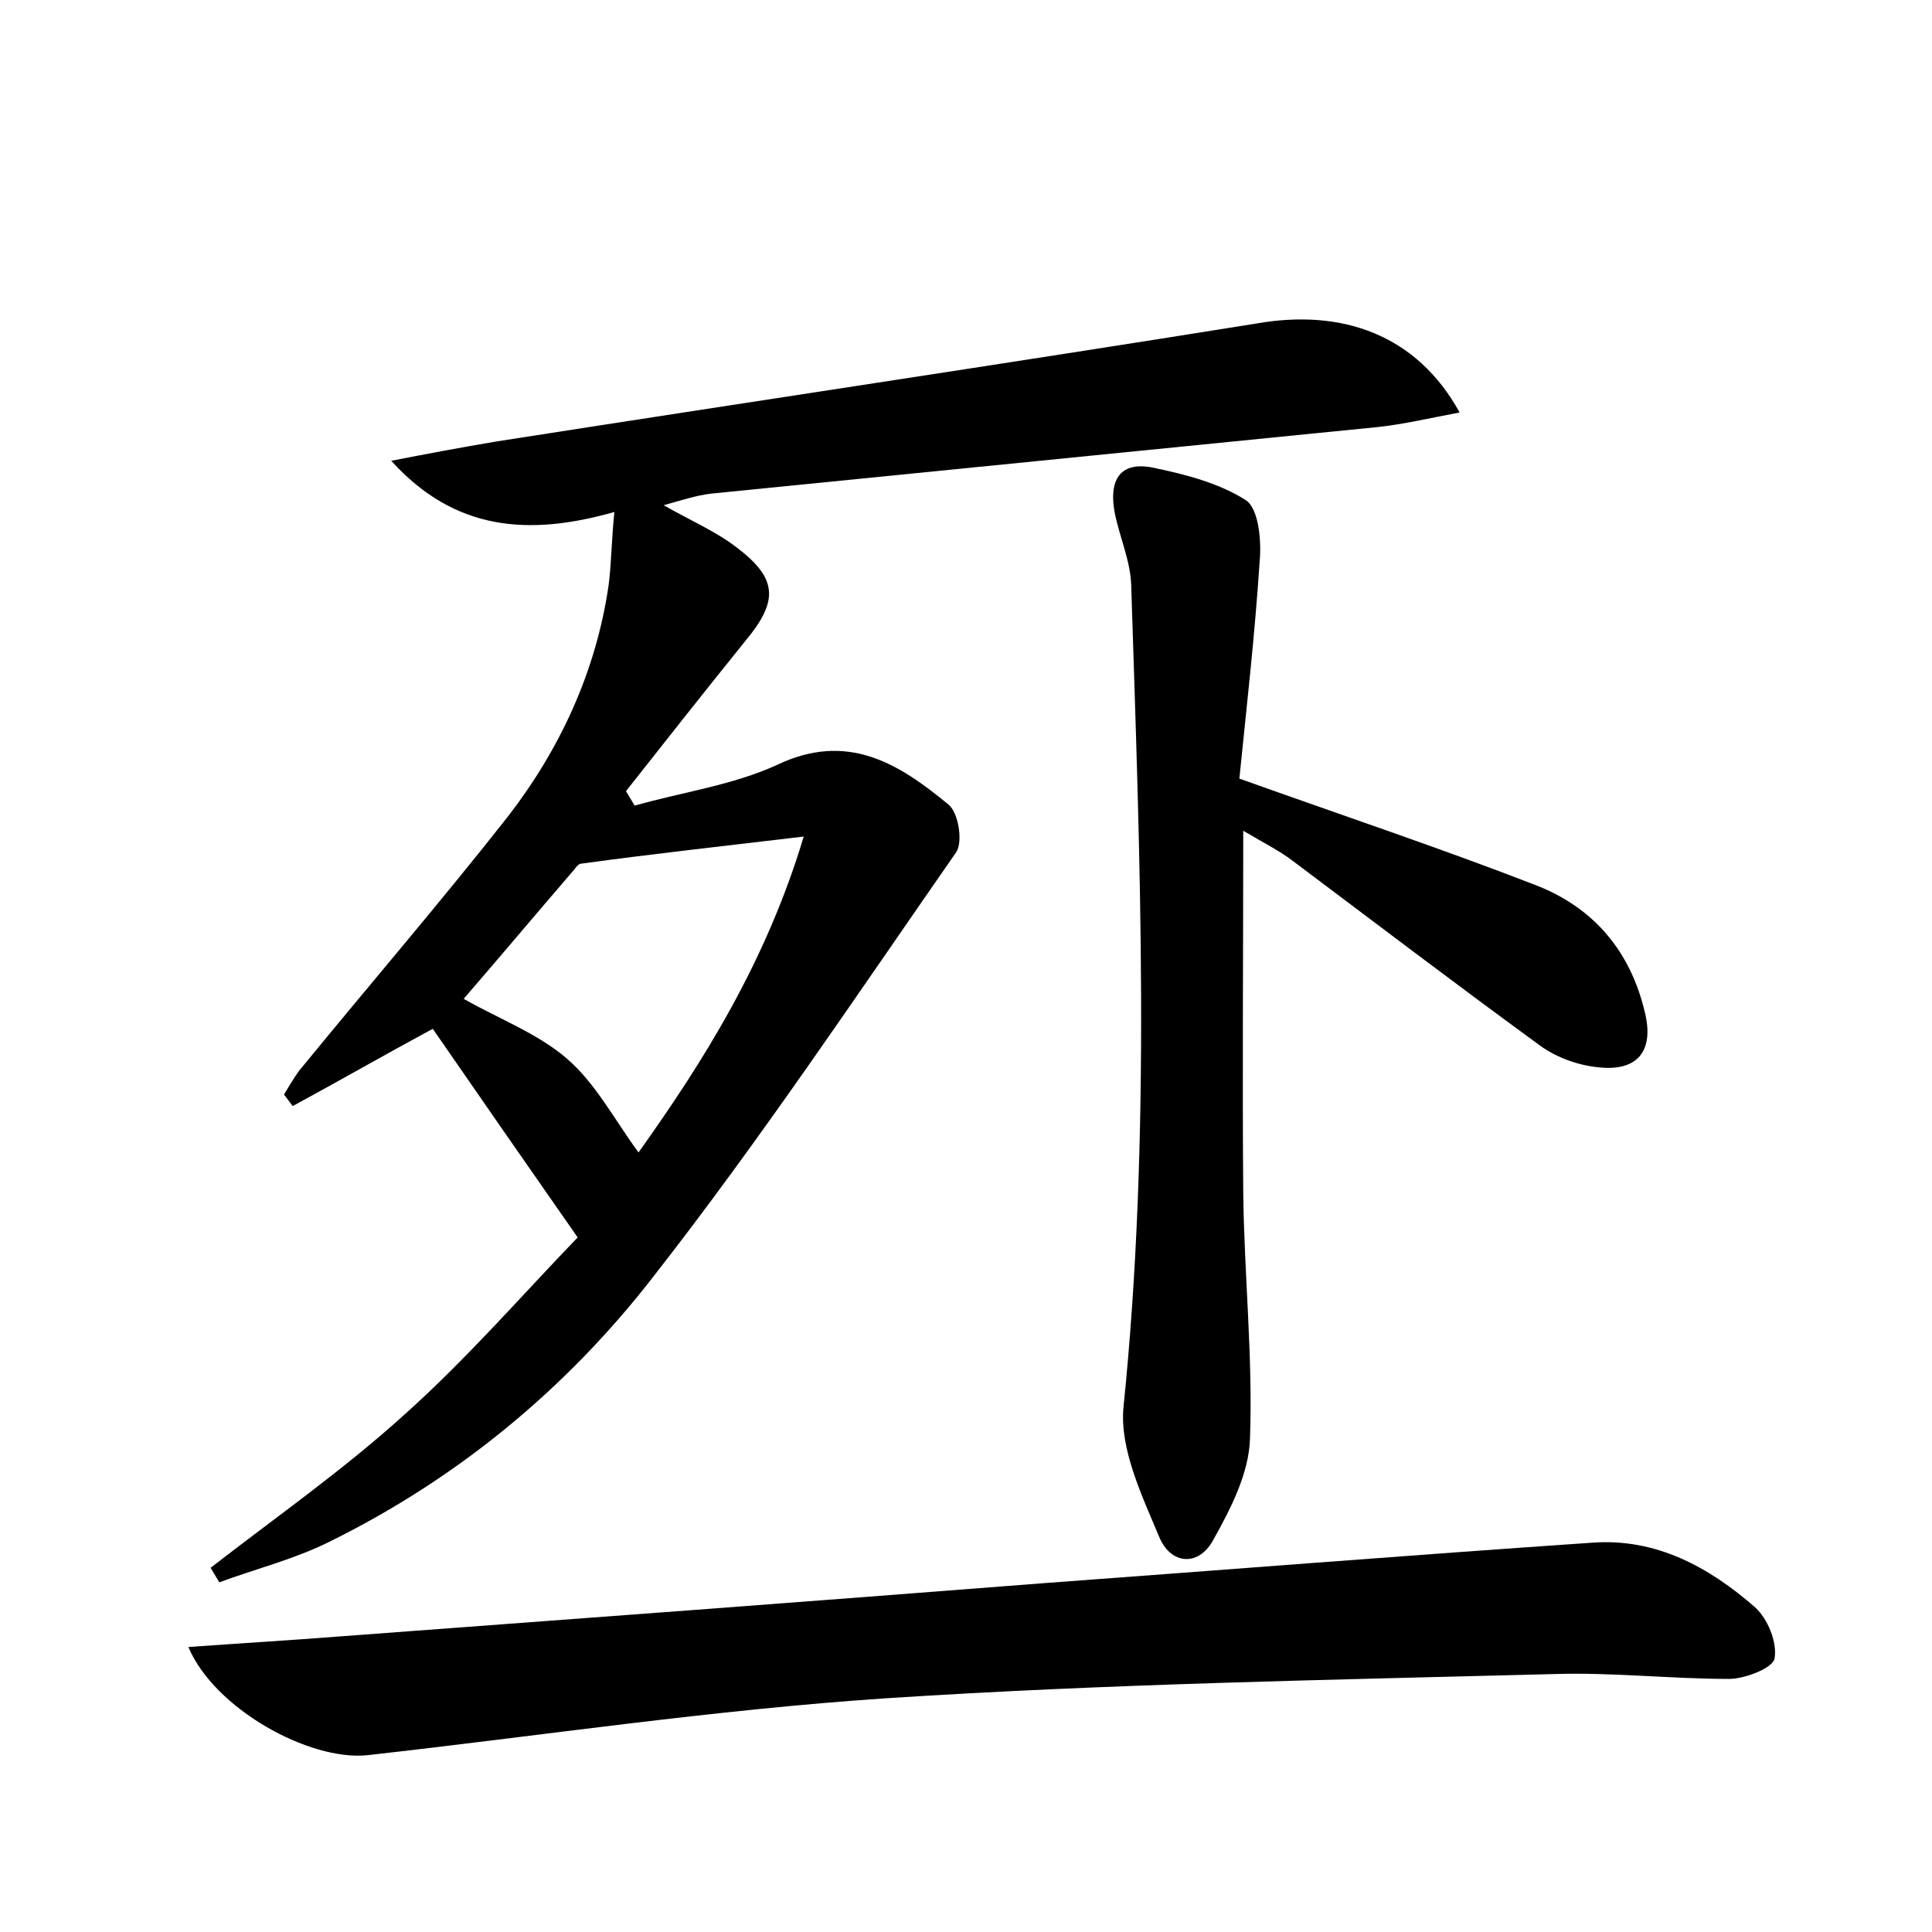 <?xml version="1.0" encoding="utf-8"?>
<!-- Generator: Adobe Illustrator 22.0.0, SVG Export Plug-In . SVG Version: 6.00 Build 0)  -->
<svg version="1.1" id="图层_1" xmlns="http://www.w3.org/2000/svg" xmlns:xlink="http://www.w3.org/1999/xlink" x="0px" y="0px"
	 viewBox="0 0 200 200" style="enable-background:new 0 0 200 200;" xml:space="preserve">
<style type="text/css">
	.st0{fill:#FFFFFF;}
</style>
<g>
	
	<path d="M151.1,42.7c-3.2,0.6-5.7,1.2-8.4,1.5c-23,2.3-46.1,4.6-69.1,6.9c-1.6,0.2-3.1,0.7-4.9,1.2c2.8,1.6,5.4,2.7,7.6,4.4
		c4.2,3.2,4.3,5.5,0.9,9.6c-4.2,5.2-8.3,10.4-12.4,15.6c0.3,0.5,0.6,1,0.9,1.5c4.9-1.4,10.1-2.1,14.7-4.2c7.3-3.5,12.6-0.2,17.8,4.1
		c1,0.8,1.5,3.8,0.8,4.9c-10.3,14.8-20.3,29.8-31.4,44c-9,11.6-20.3,20.9-33.5,27.4c-3.6,1.8-7.6,2.8-11.4,4.2
		c-0.3-0.5-0.6-1-0.9-1.5c6.7-5.2,13.7-10.1,20-15.8c6.5-5.8,12.3-12.5,18-18.4c-5.3-7.6-10.1-14.5-15-21.6c-5,2.7-9.7,5.4-14.5,8
		c-0.3-0.4-0.6-0.8-0.9-1.2c0.5-0.8,1-1.7,1.6-2.5c7.2-8.8,14.6-17.4,21.6-26.3c5.4-7,9.1-15,10.4-23.9c0.3-2.3,0.3-4.7,0.6-7.6
		c-8.8,2.5-16.5,2-23.1-5.3c3.6-0.7,7.3-1.4,10.9-2c26.2-4.1,52.4-8,78.6-12.2C139,31.9,146.7,34.7,151.1,42.7z M83.2,86.6
		c-8.4,1-15.7,1.8-23,2.8c-0.4,0-0.7,0.6-1,0.9c-3.7,4.3-7.4,8.7-11.2,13.1c3.7,2.1,7.7,3.6,10.7,6.2c3,2.6,4.9,6.3,7.4,9.7
		C72.8,109.9,79.3,99.6,83.2,86.6z"/>
	<path d="M19.5,170.5c5.5-0.4,10.6-0.7,15.7-1.1c24.2-1.8,48.4-3.6,72.7-5.5c19-1.4,37.9-2.9,56.9-4.2c6.6-0.5,12.1,2.5,16.9,6.7
		c1.3,1.2,2.3,3.6,2,5.3c-0.2,1-3.1,2.1-4.7,2.1c-6.1,0-12.1-0.7-18.2-0.5c-23,0.6-46,1-69,2.5c-18,1.2-35.9,3.9-53.8,5.9
		C32,182.3,22.2,176.9,19.5,170.5z"/>
	<path d="M128.3,80.6c10.9,3.9,20.8,7.2,30.6,11c6,2.3,9.9,6.8,11.4,13.3c0.9,3.8-0.7,6-4.7,5.6c-2.3-0.2-4.7-1.1-6.5-2.5
		c-8.5-6.2-16.9-12.6-25.3-18.9c-1.3-1-2.9-1.8-5.1-3.1c0,13.1-0.1,25.3,0,37.5c0.1,8.5,1,16.9,0.7,25.4c-0.1,3.6-2,7.3-3.8,10.5
		c-1.5,2.8-4.4,2.6-5.6-0.3c-1.8-4.3-4.1-9.1-3.7-13.4c2.9-28.4,1.7-56.8,0.8-85.2c-0.1-2.5-1.2-4.9-1.7-7.4
		c-0.6-3.1,0.3-5.4,3.9-4.7c3.4,0.7,6.9,1.6,9.7,3.4c1.3,0.9,1.6,4.2,1.4,6.3C129.9,65.8,129,73.6,128.3,80.6z"/>
	
</g>
</svg>
